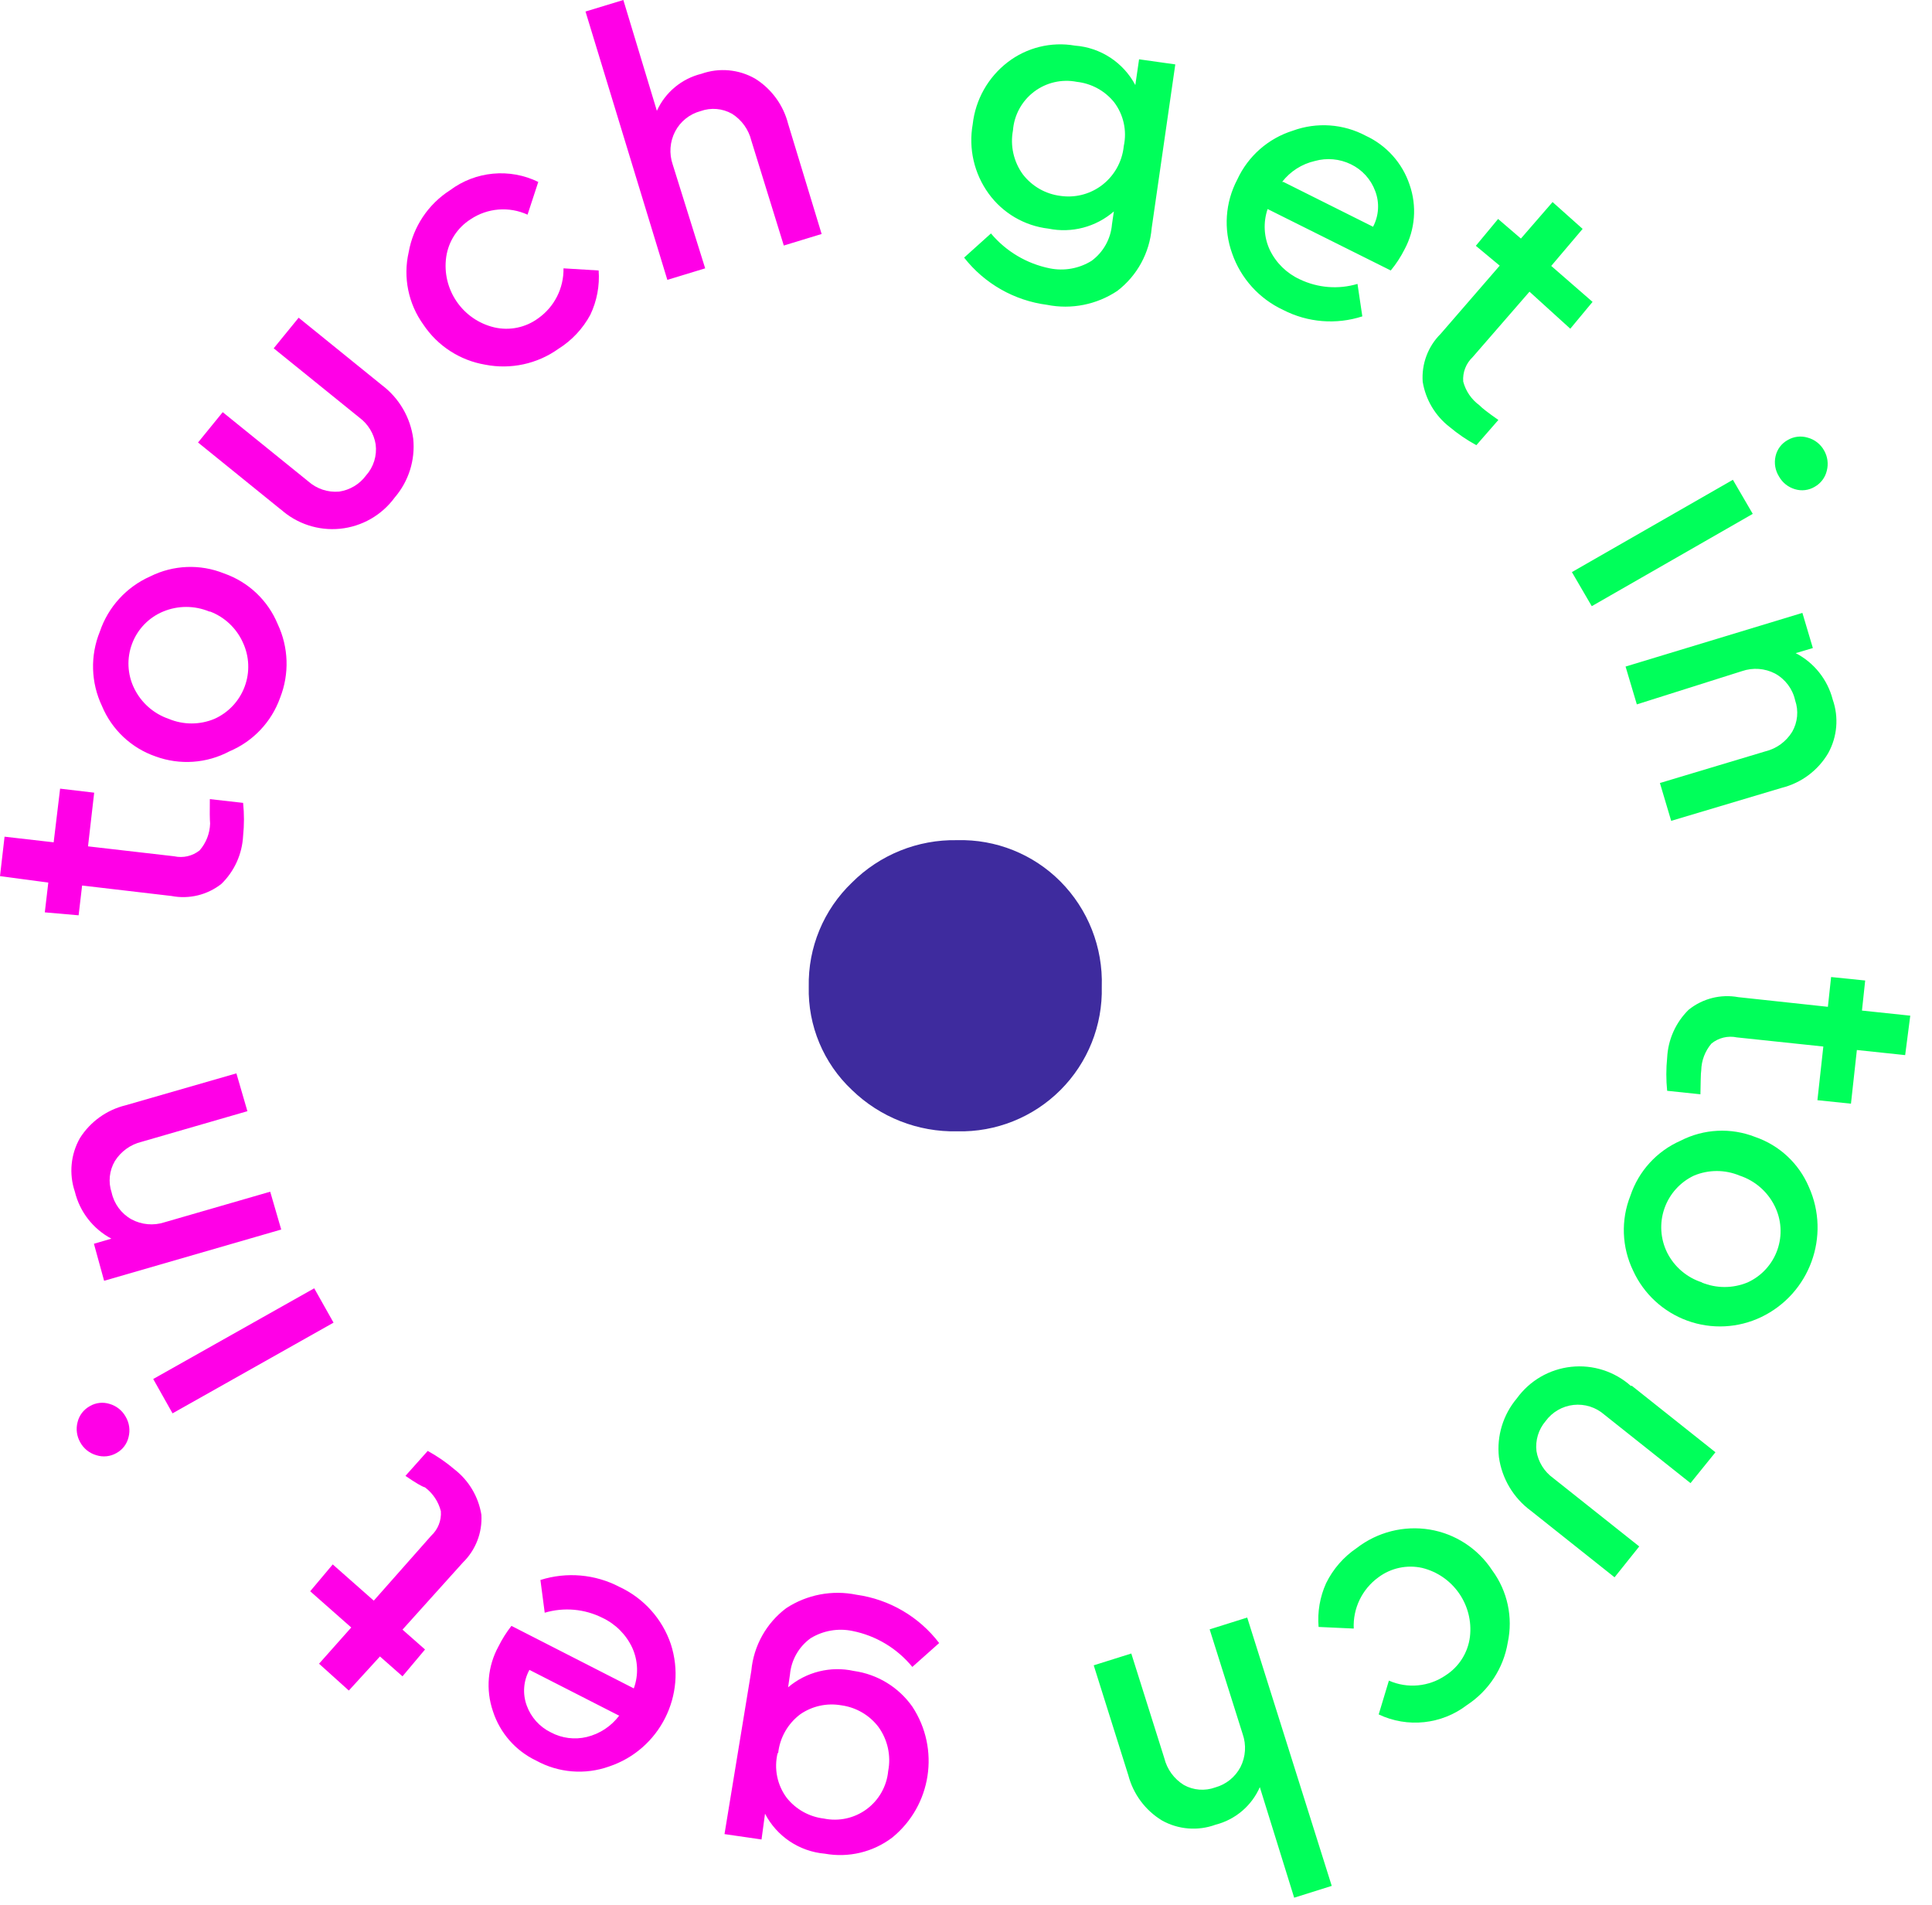 <svg viewBox="0 0 72 71" xmlns="http://www.w3.org/2000/svg">
    <path d="M42.45,2.21 L43.8,2.4 L42.92,8.5 C42.842,9.425 42.377,10.275 41.64,10.84 C40.87,11.354 39.928,11.541 39.02,11.36 C37.799,11.202 36.689,10.57 35.93,9.6 L36.93,8.7 C37.492,9.369 38.264,9.827 39.12,10 C39.657,10.109 40.215,10.009 40.68,9.72 C41.118,9.398 41.395,8.902 41.44,8.36 L41.51,7.88 C40.84,8.461 39.939,8.698 39.07,8.52 C38.176,8.415 37.367,7.94 36.84,7.21 C36.302,6.465 36.089,5.534 36.25,4.63 C36.352,3.715 36.821,2.882 37.55,2.32 C38.263,1.771 39.173,1.546 40.06,1.7 C41.013,1.771 41.862,2.326 42.31,3.17 L42.45,2.21 Z M41.88,5.44 C42.003,4.87 41.872,4.275 41.52,3.81 C41.175,3.383 40.675,3.11 40.13,3.05 C39.569,2.94 38.988,3.075 38.534,3.42 C38.079,3.766 37.794,4.29 37.75,4.86 C37.642,5.434 37.776,6.028 38.12,6.5 C38.461,6.943 38.965,7.231 39.52,7.3 C40.04,7.376 40.569,7.251 41,6.95 C41.5,6.599 41.821,6.048 41.88,5.44 Z M51.83,10.08 L47.24,7.79 C47.071,8.288 47.099,8.832 47.32,9.31 C47.554,9.796 47.95,10.185 48.44,10.41 C49.111,10.731 49.877,10.792 50.59,10.58 L50.77,11.79 C49.794,12.106 48.732,12.02 47.82,11.55 C46.929,11.135 46.244,10.378 45.92,9.45 C45.591,8.544 45.66,7.542 46.11,6.69 C46.512,5.818 47.264,5.157 48.18,4.87 C49.072,4.544 50.062,4.613 50.9,5.06 C51.67,5.417 52.26,6.075 52.53,6.88 C52.81,7.677 52.741,8.556 52.34,9.3 C52.199,9.578 52.028,9.839 51.83,10.08 Z M47.83,6.78 L51.17,8.45 C51.387,8.039 51.417,7.554 51.25,7.12 C51.089,6.681 50.762,6.322 50.34,6.12 C49.923,5.918 49.446,5.875 49,6 C48.515,6.111 48.084,6.387 47.78,6.78 L47.83,6.78 Z M55.84,15.65 L55.02,16.59 C54.665,16.397 54.33,16.169 54.02,15.91 C53.487,15.496 53.13,14.896 53.02,14.23 C52.972,13.564 53.216,12.91 53.69,12.44 L55.89,9.9 L55,9.16 L55.83,8.16 L56.68,8.89 L57.86,7.53 L58.98,8.53 L57.81,9.91 L59.35,11.25 L58.52,12.25 L57,10.87 L54.88,13.31 C54.632,13.545 54.503,13.879 54.53,14.22 C54.623,14.574 54.835,14.884 55.13,15.1 C55.23,15.207 55.467,15.39 55.84,15.65 Z M58.58,21.32 L64.58,17.88 L65.32,19.15 L59.32,22.59 L58.58,21.32 Z M66.17,17 C66.227,16.745 66.391,16.526 66.62,16.4 C66.846,16.265 67.119,16.233 67.37,16.31 C67.63,16.381 67.85,16.554 67.98,16.79 C68.11,17.017 68.146,17.287 68.08,17.54 C68.021,17.794 67.858,18.012 67.63,18.14 C67.408,18.274 67.138,18.307 66.89,18.23 C66.64,18.156 66.428,17.988 66.3,17.76 C66.157,17.534 66.11,17.261 66.17,17 Z M66.4,29.36 L62.28,30.59 L61.86,29.18 L65.79,28 C66.207,27.899 66.566,27.636 66.79,27.27 C66.994,26.914 67.034,26.488 66.9,26.1 C66.806,25.674 66.533,25.309 66.15,25.1 C65.769,24.903 65.325,24.871 64.92,25.01 L61,26.25 L60.58,24.84 L67.17,22.84 L67.56,24.15 L66.92,24.34 C67.605,24.694 68.107,25.323 68.3,26.07 C68.532,26.73 68.47,27.458 68.13,28.07 C67.75,28.715 67.126,29.179 66.4,29.36 Z M63.37,40.78 L62.13,40.65 C62.089,40.241 62.089,39.829 62.13,39.42 C62.162,38.744 62.448,38.105 62.93,37.63 C63.449,37.212 64.124,37.04 64.78,37.16 L68.12,37.52 L68.24,36.41 L69.51,36.54 L69.39,37.66 L71.19,37.85 L71,39.32 L69.2,39.13 L68.98,41.13 L67.73,41 L67.95,39 L64.73,38.66 C64.395,38.589 64.045,38.673 63.78,38.89 C63.542,39.17 63.408,39.523 63.4,39.89 C63.38,40 63.38,40.34 63.37,40.78 Z M65.41,42.37 C66.31,42.679 67.037,43.355 67.41,44.23 C68.232,46.059 67.447,48.21 65.64,49.08 C64.778,49.494 63.786,49.544 62.887,49.219 C61.988,48.893 61.257,48.22 60.86,47.35 C60.438,46.475 60.401,45.463 60.76,44.56 C61.066,43.643 61.745,42.898 62.63,42.51 C63.494,42.066 64.506,42.015 65.41,42.37 Z M63.41,47.79 C63.96,48.019 64.58,48.019 65.13,47.79 C65.65,47.552 66.051,47.113 66.239,46.573 C66.428,46.033 66.389,45.44 66.13,44.93 C65.863,44.399 65.395,43.996 64.83,43.81 C64.286,43.583 63.674,43.583 63.13,43.81 C62.613,44.054 62.216,44.496 62.028,45.035 C61.84,45.575 61.877,46.168 62.13,46.68 C62.396,47.21 62.865,47.61 63.43,47.79 L63.41,47.79 Z M60.81,51.64 L63.93,54.12 L63,55.27 L59.79,52.72 C59.476,52.443 59.059,52.311 58.642,52.356 C58.225,52.402 57.847,52.621 57.6,52.96 C57.335,53.27 57.212,53.676 57.26,54.08 C57.327,54.482 57.55,54.841 57.88,55.08 L61.09,57.63 L60.17,58.78 L57.05,56.3 C56.4,55.821 55.971,55.1 55.86,54.3 C55.775,53.509 56.017,52.718 56.53,52.11 C57.008,51.45 57.743,51.023 58.553,50.936 C59.363,50.848 60.172,51.108 60.78,51.65 L60.81,51.64 Z M55.61,58.52 C56.18,59.292 56.391,60.272 56.19,61.21 C56.032,62.165 55.48,63.01 54.67,63.54 C53.726,64.265 52.455,64.4 51.38,63.89 L51.76,62.63 C52.453,62.936 53.256,62.861 53.88,62.43 C54.377,62.11 54.706,61.586 54.78,61 C54.92,59.817 54.157,58.715 53,58.43 C52.432,58.304 51.836,58.432 51.37,58.78 C50.761,59.221 50.415,59.939 50.45,60.69 L49.14,60.63 C49.093,60.072 49.189,59.51 49.42,59 C49.679,58.472 50.072,58.02 50.56,57.69 C51.332,57.093 52.317,56.843 53.28,57 C54.235,57.158 55.08,57.71 55.61,58.52 Z M42.05,66.16 L40.76,62.06 L42.16,61.62 L43.39,65.52 C43.493,65.936 43.755,66.295 44.12,66.52 C44.478,66.719 44.905,66.751 45.29,66.61 C45.695,66.498 46.035,66.222 46.23,65.85 C46.423,65.468 46.452,65.024 46.31,64.62 L45.08,60.72 L46.48,60.28 L49.63,70.28 L48.23,70.72 L46.95,66.6 C46.645,67.296 46.036,67.812 45.3,68 C44.642,68.241 43.911,68.183 43.3,67.84 C42.682,67.463 42.234,66.861 42.05,66.16 Z" fill="#00FF5A" fill-rule="nonzero"/>
    <path d="M28.38,68.55 L27,68.35 L28,62.26 C28.085,61.335 28.557,60.488 29.3,59.93 C30.073,59.424 31.015,59.244 31.92,59.43 C33.144,59.601 34.251,60.248 35,61.23 L34,62.12 C33.434,61.429 32.646,60.955 31.77,60.78 C31.235,60.668 30.677,60.765 30.21,61.05 C29.77,61.367 29.489,61.86 29.44,62.4 L29.37,62.88 C30.046,62.305 30.953,62.079 31.82,62.27 C32.699,62.393 33.489,62.874 34,63.6 C35.04,65.178 34.716,67.287 33.25,68.48 C32.534,69.022 31.624,69.24 30.74,69.08 C29.79,68.998 28.949,68.436 28.51,67.59 L28.38,68.55 Z M28.98,65.33 C28.839,65.91 28.963,66.522 29.32,67 C29.661,67.428 30.157,67.705 30.7,67.77 C31.257,67.886 31.838,67.76 32.296,67.422 C32.754,67.084 33.047,66.567 33.1,66 C33.211,65.427 33.081,64.834 32.74,64.36 C32.403,63.915 31.903,63.624 31.35,63.55 C30.82,63.457 30.274,63.576 29.83,63.88 C29.364,64.227 29.063,64.752 29,65.33 L28.98,65.33 Z M15.11,55 L15.94,54.07 C16.296,54.266 16.631,54.497 16.94,54.76 C17.475,55.177 17.832,55.78 17.94,56.45 C17.979,57.115 17.727,57.765 17.25,58.23 L15,60.73 L15.84,61.47 L15,62.47 L14.16,61.73 L13,63 L11.89,62 L13.09,60.65 L11.56,59.3 L12.4,58.3 L13.93,59.65 L16.07,57.23 C16.322,56.997 16.454,56.662 16.43,56.32 C16.342,55.964 16.133,55.65 15.84,55.43 C15.72,55.397 15.477,55.253 15.11,55 Z M4.79,53.56 C4.731,53.812 4.567,54.026 4.34,54.15 C4.113,54.281 3.84,54.31 3.59,54.23 C3.334,54.156 3.118,53.984 2.99,53.75 C2.86,53.523 2.824,53.253 2.89,53 C2.951,52.744 3.119,52.526 3.35,52.4 C3.574,52.269 3.843,52.24 4.09,52.32 C4.34,52.394 4.552,52.562 4.68,52.79 C4.819,53.021 4.859,53.299 4.79,53.56 Z M12.43,49.29 L6.43,52.67 L5.71,51.39 L11.71,48.01 L12.43,49.29 Z M4.68,41.19 L8.81,40 L9.22,41.41 L5.28,42.55 C4.865,42.65 4.506,42.908 4.28,43.27 C4.073,43.624 4.029,44.051 4.16,44.44 C4.252,44.864 4.521,45.228 4.9,45.44 C5.278,45.643 5.722,45.683 6.13,45.55 L10.07,44.41 L10.48,45.82 L3.88,47.73 L3.5,46.35 L4.15,46.16 C3.468,45.797 2.973,45.161 2.79,44.41 C2.565,43.747 2.634,43.019 2.98,42.41 C3.368,41.799 3.977,41.362 4.68,41.19 Z M7.82,29.78 L9.06,29.92 C9.102,30.329 9.102,30.741 9.06,31.15 C9.025,31.827 8.736,32.467 8.25,32.94 C7.725,33.353 7.046,33.517 6.39,33.39 L3.06,33 L2.93,34.11 L1.67,34 L1.8,32.89 L0,32.65 L0.17,31.18 L2,31.39 L2.24,29.39 L3.51,29.54 L3.28,31.54 L6.49,31.91 C6.824,31.984 7.173,31.903 7.44,31.69 C7.682,31.412 7.82,31.058 7.83,30.69 C7.817,30.537 7.813,30.233 7.82,29.78 Z M5.8,28.19 C4.895,27.878 4.168,27.194 3.8,26.31 C3.386,25.439 3.357,24.434 3.72,23.54 C4.03,22.62 4.712,21.873 5.6,21.48 C6.459,21.051 7.46,21.011 8.35,21.37 C9.256,21.686 9.984,22.373 10.35,23.26 C10.756,24.122 10.789,25.113 10.44,26 C10.119,26.903 9.433,27.628 8.55,28 C7.702,28.451 6.702,28.52 5.8,28.19 Z M7.8,22.79 C7.25,22.561 6.63,22.561 6.08,22.79 C5.546,23.012 5.127,23.445 4.923,23.987 C4.718,24.528 4.746,25.13 5,25.65 C5.261,26.187 5.725,26.597 6.29,26.79 C6.834,27.017 7.446,27.017 7.99,26.79 C8.512,26.557 8.919,26.124 9.118,25.587 C9.318,25.051 9.293,24.458 9.05,23.94 C8.811,23.411 8.373,22.997 7.83,22.79 L7.8,22.79 Z M10.48,19 L7.38,16.49 L8.3,15.36 L11.49,17.94 C11.805,18.219 12.221,18.357 12.64,18.32 C13.04,18.261 13.4,18.045 13.64,17.72 C13.923,17.404 14.054,16.981 14,16.56 C13.935,16.16 13.716,15.801 13.39,15.56 L10.2,12.98 L11.13,11.84 L14.23,14.35 C14.872,14.833 15.294,15.554 15.4,16.35 C15.48,17.144 15.23,17.935 14.71,18.54 C14.228,19.199 13.488,19.622 12.676,19.704 C11.863,19.786 11.054,19.519 10.45,18.97 L10.48,19 Z M15.78,12.1 C15.217,11.321 15.016,10.337 15.23,9.4 C15.398,8.449 15.957,7.611 16.77,7.09 C17.722,6.378 18.992,6.258 20.06,6.78 L19.66,8 C18.972,7.685 18.169,7.749 17.54,8.17 C17.047,8.482 16.715,8.993 16.63,9.57 C16.457,10.778 17.233,11.918 18.42,12.2 C18.99,12.332 19.589,12.208 20.06,11.86 C20.662,11.434 21.013,10.737 21,10 L22.31,10.08 C22.352,10.648 22.245,11.216 22,11.73 C21.72,12.249 21.31,12.687 20.81,13 C20.02,13.564 19.032,13.777 18.08,13.59 C17.141,13.431 16.309,12.892 15.78,12.1 Z M29.37,4.61 L30.62,8.72 L29.21,9.15 L28,5.24 C27.899,4.826 27.641,4.467 27.28,4.24 C26.923,4.038 26.496,4.002 26.11,4.14 C25.701,4.249 25.356,4.525 25.16,4.9 C24.963,5.281 24.931,5.725 25.07,6.13 L26.28,10 L24.87,10.43 L21.82,0.43 L23.23,0 L24.48,4.13 C24.792,3.44 25.404,2.931 26.14,2.75 C26.801,2.516 27.531,2.582 28.14,2.93 C28.751,3.311 29.191,3.913 29.37,4.61 Z M19.06,60.59 L23.62,62.92 C23.801,62.425 23.779,61.879 23.56,61.4 C23.33,60.912 22.938,60.52 22.45,60.29 C21.783,59.956 21.015,59.888 20.3,60.1 L20.14,58.88 C21.119,58.57 22.181,58.663 23.09,59.14 C23.991,59.56 24.681,60.329 25,61.27 C25.613,63.164 24.587,65.198 22.7,65.83 C21.804,66.149 20.814,66.069 19.98,65.61 C19.213,65.244 18.631,64.579 18.37,63.77 C18.096,62.97 18.172,62.091 18.58,61.35 C18.714,61.081 18.875,60.826 19.06,60.59 Z M23.06,63.93 L19.73,62.23 C19.506,62.638 19.469,63.123 19.63,63.56 C19.789,63.998 20.111,64.356 20.53,64.56 C20.941,64.779 21.418,64.839 21.87,64.73 C22.354,64.612 22.782,64.329 23.08,63.93 L23.06,63.93 Z" fill="#FF00E7" fill-rule="nonzero"/>
    <path d="M31.75,40.62 C30.69,39.624 30.104,38.224 30.14,36.77 C30.11,35.308 30.694,33.901 31.75,32.89 C32.787,31.852 34.203,31.281 35.67,31.31 C37.111,31.271 38.504,31.828 39.52,32.85 C40.551,33.889 41.108,35.307 41.06,36.77 C41.096,38.21 40.54,39.602 39.521,40.621 C38.502,41.64 37.11,42.196 35.67,42.16 C34.21,42.192 32.798,41.637 31.75,40.62 Z" fill="#3E2B9E" fill-rule="nonzero"/>
</svg>